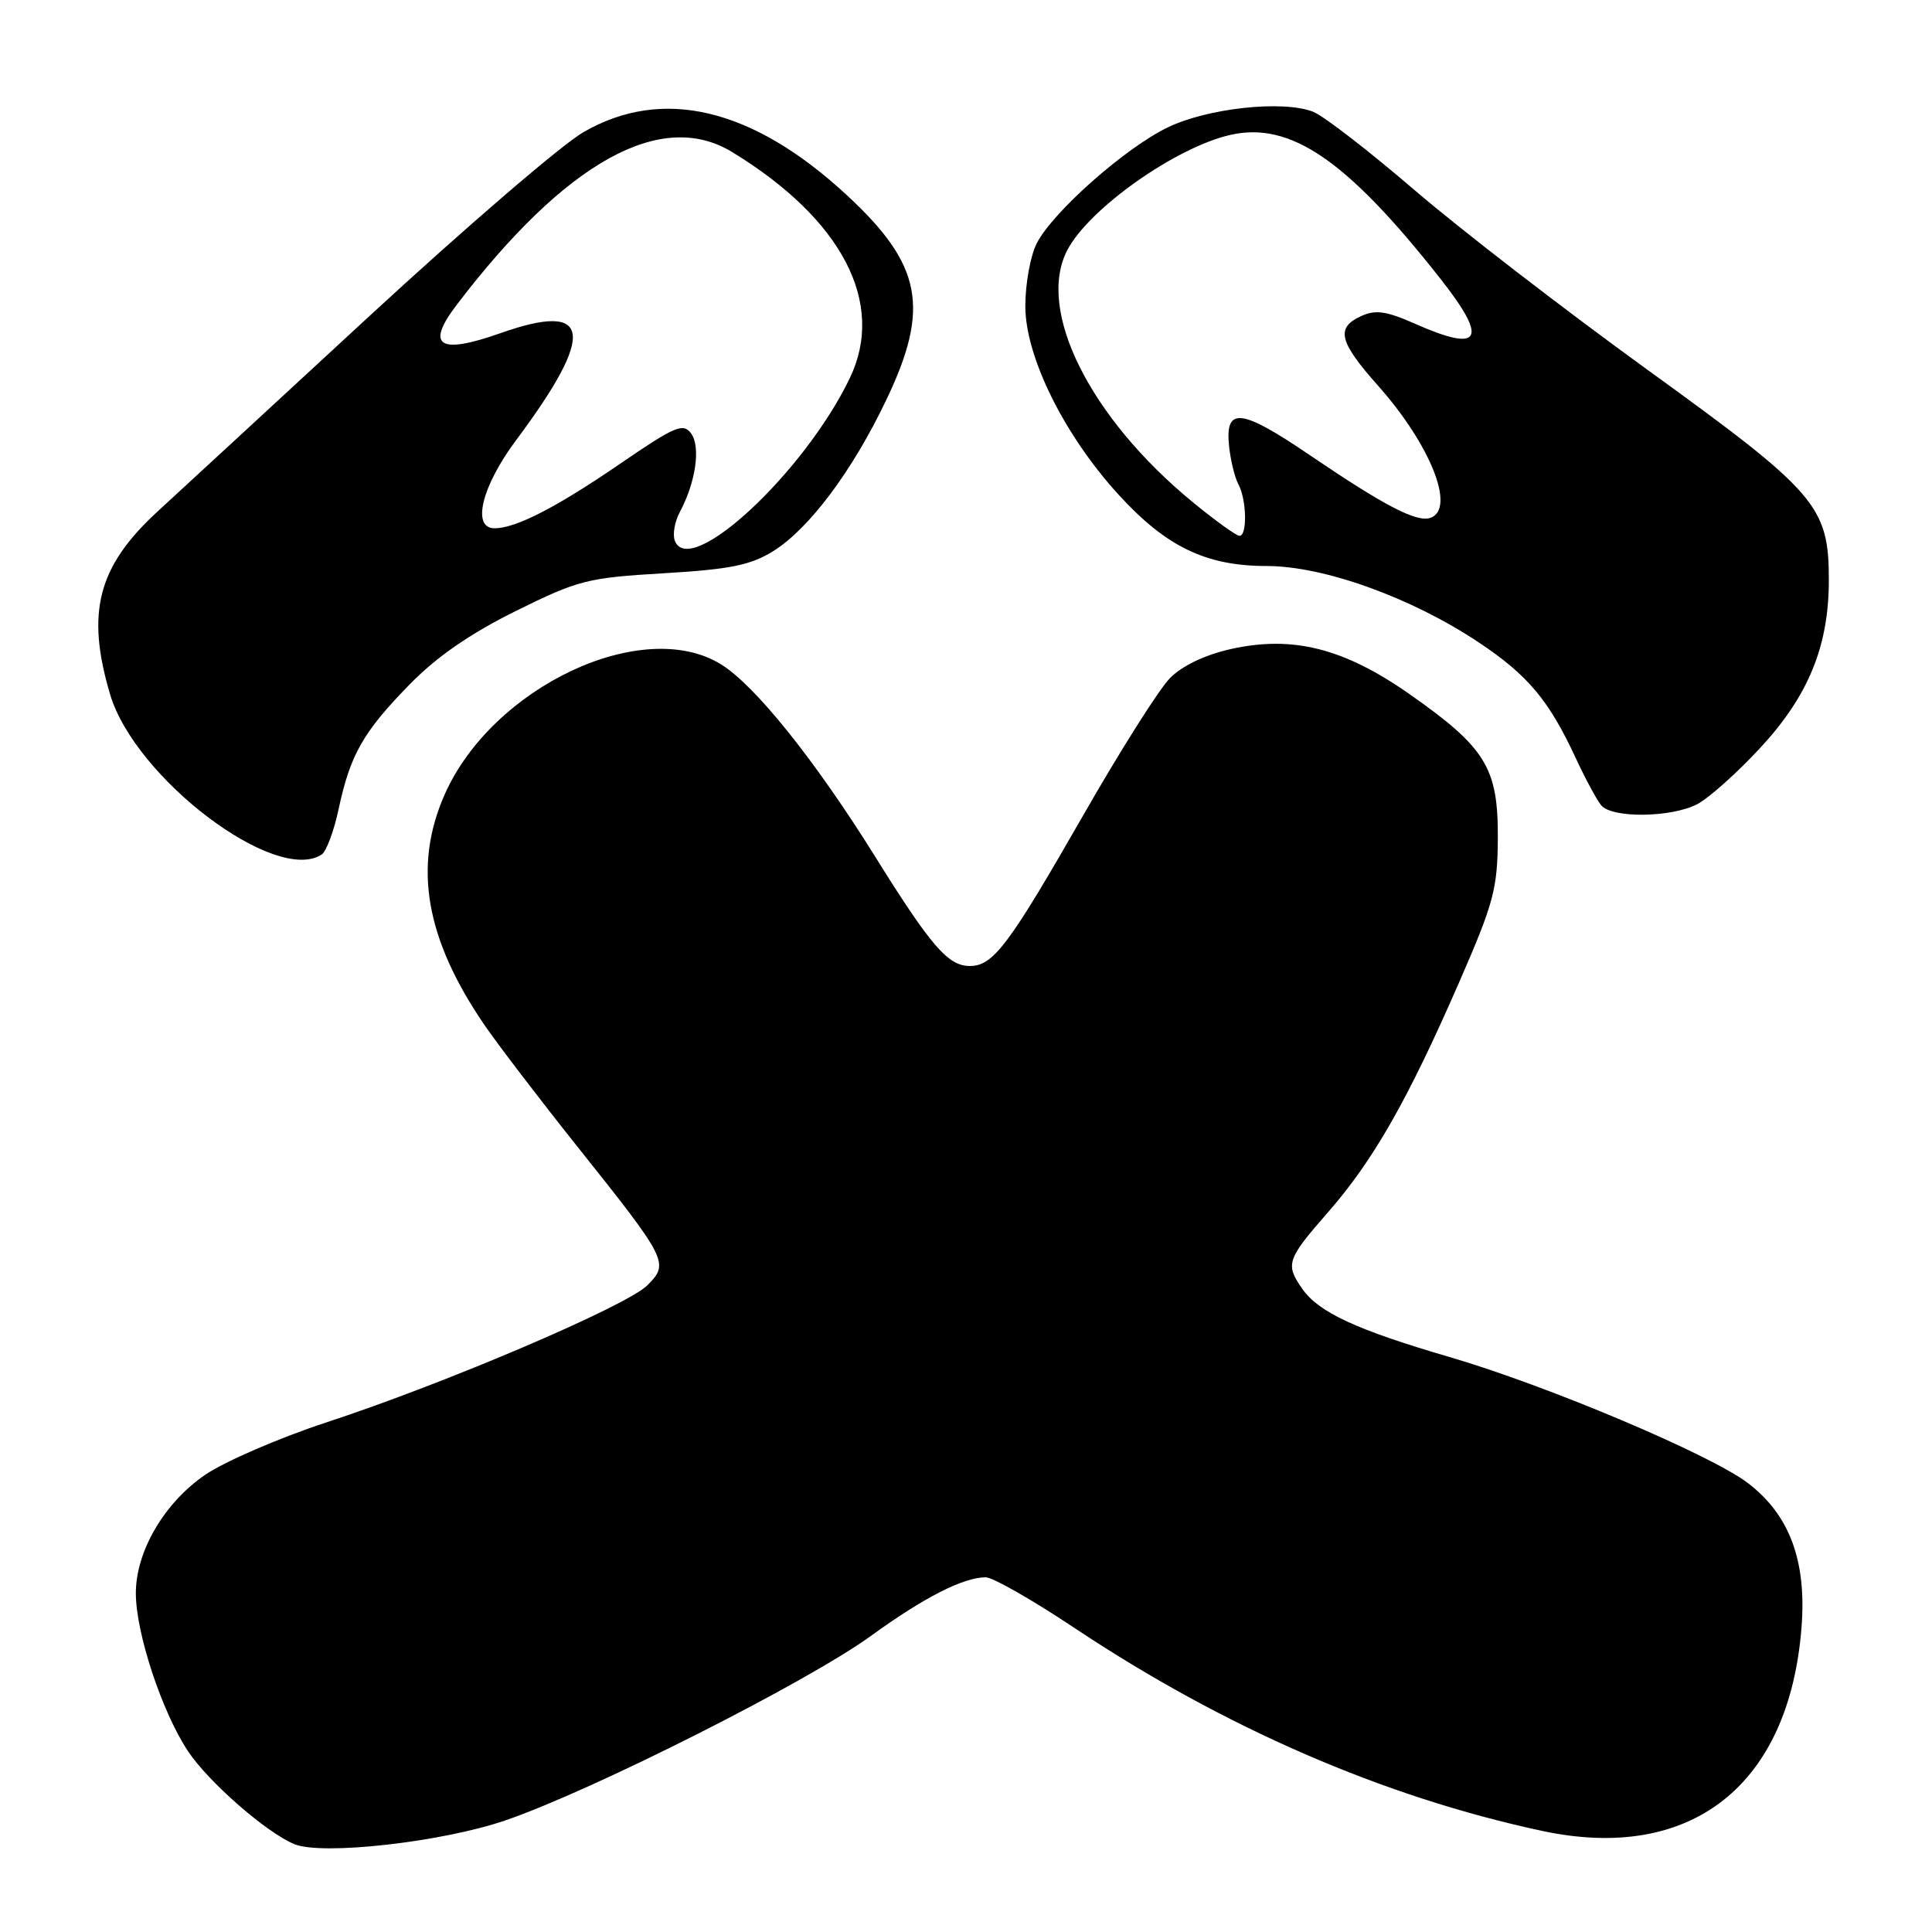 <?xml version="1.0" encoding="UTF-8" standalone="no"?>
<!DOCTYPE svg PUBLIC "-//W3C//DTD SVG 1.1//EN" "http://www.w3.org/Graphics/SVG/1.1/DTD/svg11.dtd" >
<svg xmlns="http://www.w3.org/2000/svg" xmlns:xlink="http://www.w3.org/1999/xlink" version="1.1" viewBox="0 0 256 256">
 <g >
 <path fill="currentColor"
d=" M 67.00 241.20 C 78.53 237.24 106.93 222.90 115.38 216.78 C 122.44 211.66 127.65 209.00 130.62 209.00 C 131.55 209.00 136.85 212.03 142.40 215.73 C 162.26 228.95 183.33 238.10 204.32 242.60 C 224.10 246.84 237.13 236.58 238.72 215.50 C 239.38 206.77 237.11 200.71 231.60 196.51 C 226.66 192.74 204.97 183.58 192.06 179.81 C 179.74 176.21 174.74 173.89 172.57 170.79 C 170.28 167.53 170.50 166.88 175.95 160.65 C 181.95 153.80 186.50 145.83 193.30 130.26 C 197.95 119.61 198.43 117.79 198.47 111.00 C 198.51 101.74 196.87 99.07 186.82 92.01 C 178.10 85.89 171.31 84.17 163.10 86.00 C 159.67 86.77 156.65 88.21 155.02 89.86 C 153.59 91.31 148.43 99.47 143.55 108.00 C 133.64 125.30 131.61 128.00 128.50 128.00 C 125.63 128.00 123.37 125.39 115.96 113.50 C 107.99 100.72 100.06 90.82 95.54 88.03 C 85.16 81.61 65.21 91.02 58.91 105.30 C 54.72 114.81 56.37 124.37 64.18 135.80 C 65.95 138.38 71.52 145.68 76.56 152.00 C 88.49 166.96 88.70 167.39 85.78 170.31 C 83.05 173.04 59.04 183.30 43.23 188.48 C 37.03 190.52 29.83 193.63 27.23 195.39 C 21.79 199.09 18.00 205.54 18.00 211.11 C 18.00 216.37 21.45 226.83 24.91 232.04 C 27.60 236.10 35.28 242.82 39.00 244.36 C 42.67 245.88 58.60 244.09 67.00 241.20 Z  M 42.62 113.23 C 43.24 112.83 44.25 110.12 44.87 107.20 C 46.41 100.00 48.11 97.00 54.26 90.71 C 57.84 87.04 62.29 83.96 68.33 80.97 C 76.61 76.87 77.82 76.56 87.95 75.96 C 96.71 75.44 99.43 74.90 102.42 73.05 C 107.18 70.11 112.92 62.45 117.42 53.03 C 123.28 40.80 122.18 35.08 112.20 25.85 C 99.73 14.30 87.80 11.45 77.31 17.51 C 74.45 19.15 61.64 30.17 48.82 42.00 C 36.01 53.83 23.43 65.44 20.85 67.80 C 12.95 75.08 11.37 81.16 14.59 92.01 C 17.89 103.11 36.53 117.22 42.62 113.23 Z  M 224.89 106.56 C 226.42 105.76 230.18 102.41 233.24 99.10 C 239.63 92.20 242.33 85.61 242.33 76.88 C 242.33 67.06 240.78 65.26 218.30 49.00 C 207.28 41.02 193.36 30.29 187.38 25.14 C 181.39 20.00 175.38 15.35 174.00 14.81 C 170.00 13.24 160.02 14.32 154.71 16.89 C 149.06 19.63 139.53 28.06 137.38 32.23 C 136.54 33.85 135.86 37.60 135.86 40.56 C 135.86 47.26 141.00 57.65 148.23 65.56 C 154.54 72.46 159.81 75.00 167.85 75.00 C 175.43 75.00 187.07 79.20 195.97 85.14 C 202.47 89.48 205.24 92.79 208.80 100.46 C 210.07 103.19 211.58 106.00 212.17 106.71 C 213.61 108.44 221.42 108.35 224.89 106.56 Z  M 89.42 71.65 C 89.10 70.83 89.40 69.12 90.08 67.85 C 92.19 63.90 92.87 59.21 91.58 57.44 C 90.52 56.00 89.46 56.45 82.08 61.51 C 73.68 67.26 68.34 70.00 65.53 70.00 C 62.47 70.00 63.82 64.44 68.37 58.35 C 79.03 44.07 78.42 39.87 66.30 44.15 C 58.14 47.03 56.35 45.85 60.54 40.36 C 74.98 21.43 87.61 14.42 97.00 20.14 C 111.59 29.03 117.38 40.15 112.61 50.09 C 106.60 62.61 91.38 76.76 89.42 71.65 Z  M 158.06 66.55 C 144.40 55.34 137.30 41.12 141.41 33.17 C 144.25 27.68 155.73 19.55 163.00 17.88 C 170.95 16.06 178.43 21.16 190.79 36.84 C 197.27 45.06 196.32 46.80 187.50 42.90 C 183.71 41.22 182.27 41.01 180.37 41.88 C 176.96 43.43 177.40 45.26 182.63 51.14 C 189.54 58.93 192.89 67.34 189.59 68.60 C 187.79 69.29 183.53 67.08 173.57 60.32 C 164.47 54.13 162.33 53.87 162.85 59.03 C 163.04 60.93 163.60 63.25 164.10 64.18 C 165.19 66.23 165.29 71.00 164.24 71.00 C 163.83 71.00 161.04 69.00 158.06 66.55 Z "/>
</g>
</svg>